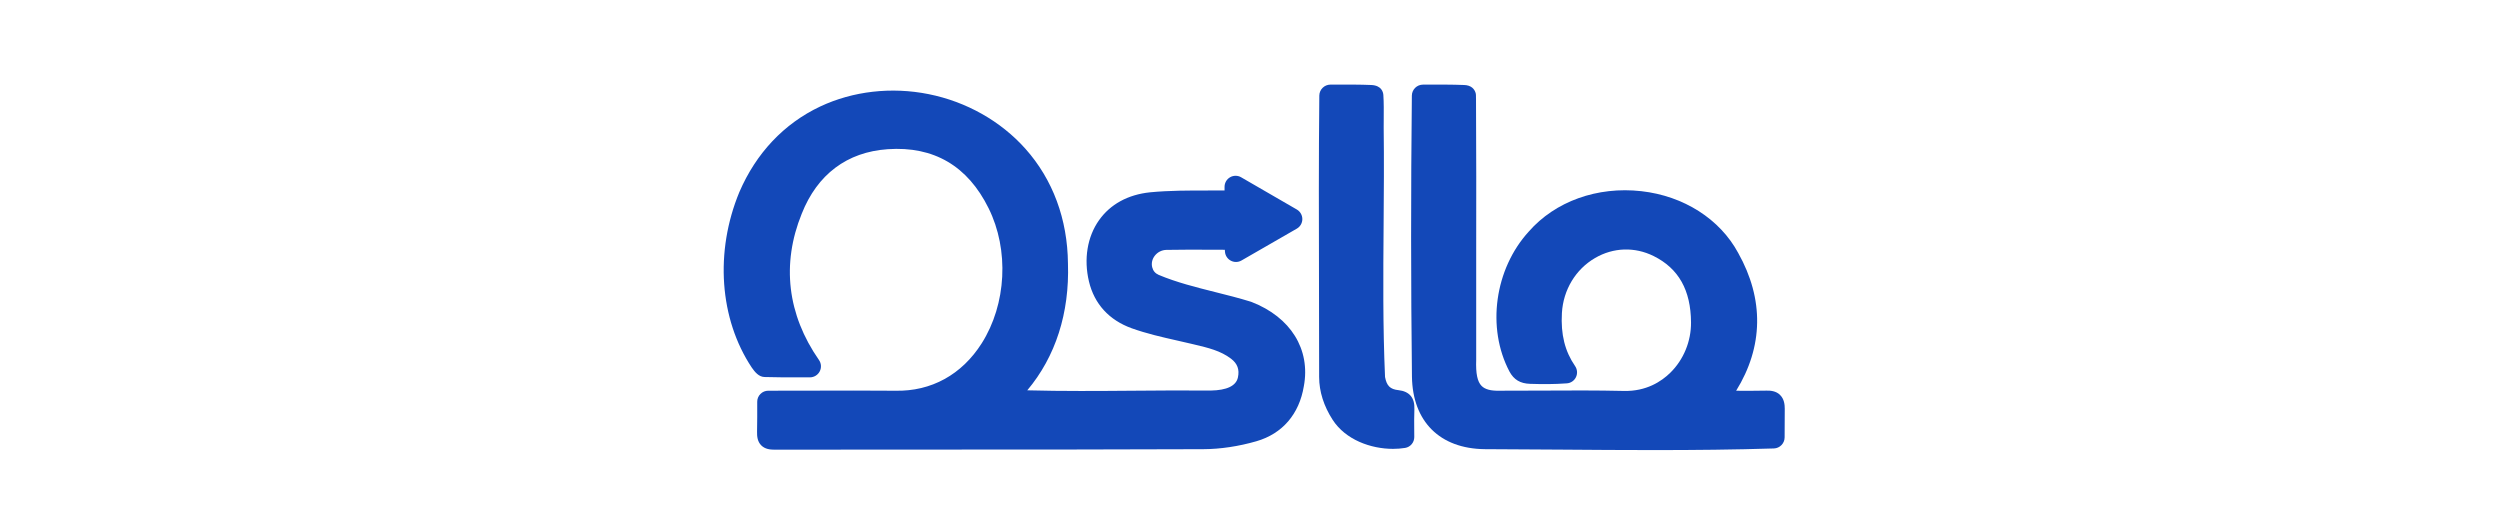 <svg width="266" height="56" viewBox="0 0 266 56" fill="none" xmlns="http://www.w3.org/2000/svg">
<path d="M133.16 32.129C133.131 32.117 133.104 32.107 133.072 32.097C131.821 31.708 130.534 31.388 129.288 31.075C127.276 30.57 125.198 30.049 123.294 29.253C122.92 29.09 122.69 28.82 122.594 28.434C122.491 28.01 122.587 27.577 122.863 27.217C123.162 26.828 123.615 26.598 124.104 26.588C125.695 26.556 127.325 26.564 128.904 26.571C129.376 26.571 129.849 26.576 130.323 26.576L130.336 26.774C130.363 27.18 130.593 27.54 130.955 27.734C131.315 27.927 131.741 27.92 132.095 27.716L137.982 24.327C138.344 24.119 138.569 23.73 138.569 23.311C138.569 22.892 138.344 22.503 137.984 22.293L132.054 18.861C131.692 18.651 131.241 18.651 130.879 18.861C130.517 19.069 130.292 19.459 130.292 19.877V20.266C129.702 20.271 129.109 20.269 128.522 20.269C126.51 20.269 124.43 20.264 122.362 20.462C120.015 20.707 118.137 21.732 116.936 23.431C115.687 25.193 115.298 27.57 115.866 29.951C116.436 32.34 118.008 34.06 120.411 34.927C121.982 35.492 123.63 35.867 125.22 36.226C125.727 36.342 126.234 36.456 126.738 36.576L127.1 36.662C128.527 37 129.873 37.318 130.982 38.165C131.665 38.686 131.897 39.32 131.714 40.162C131.52 41.06 130.534 41.528 128.806 41.555C126.082 41.528 123.311 41.55 120.634 41.572C116.914 41.601 113.076 41.633 109.302 41.53C112.312 37.952 113.805 33.302 113.631 28.037C113.587 23.323 112.021 19.101 109.106 15.831C106.482 12.887 102.823 10.821 98.807 10.016C94.854 9.223 90.76 9.691 87.274 11.33C83.424 13.144 80.448 16.291 78.664 20.445C76.043 26.782 76.544 33.926 79.986 39.107C80.321 39.584 80.73 40.096 81.344 40.115C82.715 40.16 84.07 40.155 85.507 40.15H86.18C86.618 40.147 87.015 39.905 87.218 39.516C87.419 39.129 87.389 38.664 87.14 38.307C83.772 33.468 83.135 28.088 85.302 22.746C86.961 18.551 90.126 16.174 94.453 15.875C99.35 15.538 102.96 17.65 105.185 22.153C107.388 26.588 107.094 32.364 104.453 36.53C102.341 39.861 99.084 41.655 95.273 41.574C92.311 41.547 89.323 41.557 86.435 41.565C84.876 41.569 83.309 41.572 81.743 41.572C81.427 41.572 81.131 41.694 80.908 41.919C80.686 42.142 80.566 42.438 80.568 42.754C80.575 43.958 80.568 44.937 80.551 45.931C80.541 46.418 80.585 46.969 80.989 47.38C81.393 47.791 81.953 47.845 82.401 47.845H82.411C88.126 47.835 93.843 47.835 99.558 47.835C108.891 47.835 118.541 47.833 128.035 47.793C129.839 47.786 131.789 47.495 133.679 46.949C136.442 46.151 138.236 44.068 138.728 41.094C139.46 37.176 137.326 33.74 133.165 32.129H133.16Z" fill="#1348B8"/>
<path d="M189.399 42.02C188.961 41.591 188.373 41.555 187.97 41.562C186.907 41.586 185.818 41.581 184.763 41.577C184.751 41.577 184.736 41.577 184.724 41.577C187.627 36.887 187.708 31.838 184.944 26.914C182.999 23.306 179.146 20.849 174.643 20.342C169.956 19.813 165.472 21.426 162.66 24.64C159.023 28.627 158.159 34.885 160.604 39.526C161.076 40.402 161.752 40.806 162.799 40.84C164.143 40.882 165.323 40.889 166.715 40.788C167.132 40.759 167.501 40.507 167.682 40.13C167.866 39.751 167.829 39.298 167.589 38.95C166.503 37.372 166.057 35.58 166.187 33.311C166.326 30.844 167.646 28.654 169.714 27.452C171.659 26.319 173.933 26.245 175.947 27.244C178.601 28.561 179.903 30.869 179.925 34.303C179.939 36.317 179.137 38.268 177.724 39.655C176.792 40.573 175.176 41.655 172.768 41.596C169.873 41.528 166.931 41.542 164.087 41.559C162.604 41.567 161.072 41.577 159.542 41.572C158.626 41.596 158.005 41.43 157.64 41.06C157.19 40.605 157.014 39.746 157.067 38.28V38.248C157.06 34.474 157.065 30.629 157.067 26.909C157.075 21.566 157.082 16.039 157.048 10.623V10.584C157.05 10.124 157.043 10.001 156.996 9.859C156.879 9.497 156.566 9.059 155.748 9.042H155.704C154.515 8.995 153.308 9 152.141 9.005H151.394C150.755 9.01 150.229 9.529 150.222 10.17C150.112 20.261 150.116 30.325 150.232 40.089C150.307 44.849 153.191 47.73 157.956 47.791C160.687 47.798 163.47 47.818 166.16 47.84C169.43 47.864 172.749 47.891 176.082 47.889C180.302 47.889 184.546 47.847 188.745 47.715C189.377 47.695 189.888 47.164 189.884 46.533C189.881 45.982 189.884 45.449 189.891 44.92C189.896 44.44 189.901 43.968 189.898 43.491C189.898 43.067 189.844 42.455 189.396 42.022L189.399 42.02Z" fill="#1348B8"/>
<path d="M148.79 41.513C147.911 41.413 147.549 41.06 147.368 40.116C147.131 34.751 147.175 29.271 147.216 23.967C147.243 20.553 147.27 17.021 147.224 13.558C147.224 13.325 147.224 13.066 147.228 12.789C147.236 11.889 147.243 10.865 147.189 10.104C147.167 9.801 147.001 9.093 145.904 9.044C144.69 8.993 143.464 8.998 142.277 9.003H141.548C140.909 9.008 140.383 9.529 140.375 10.168C140.307 16.855 140.324 23.649 140.341 30.22C140.348 33.517 140.358 36.816 140.356 40.118C140.361 41.665 140.845 43.194 141.793 44.666C143.163 46.79 145.85 47.759 148.217 47.759C148.66 47.759 149.093 47.725 149.502 47.659C150.072 47.566 150.481 47.076 150.479 46.496C150.479 46.276 150.476 46.053 150.474 45.833C150.466 45.074 150.462 44.291 150.491 43.53C150.537 42.323 149.967 41.643 148.79 41.511V41.513Z" fill="#1348B8"/>
</svg>
